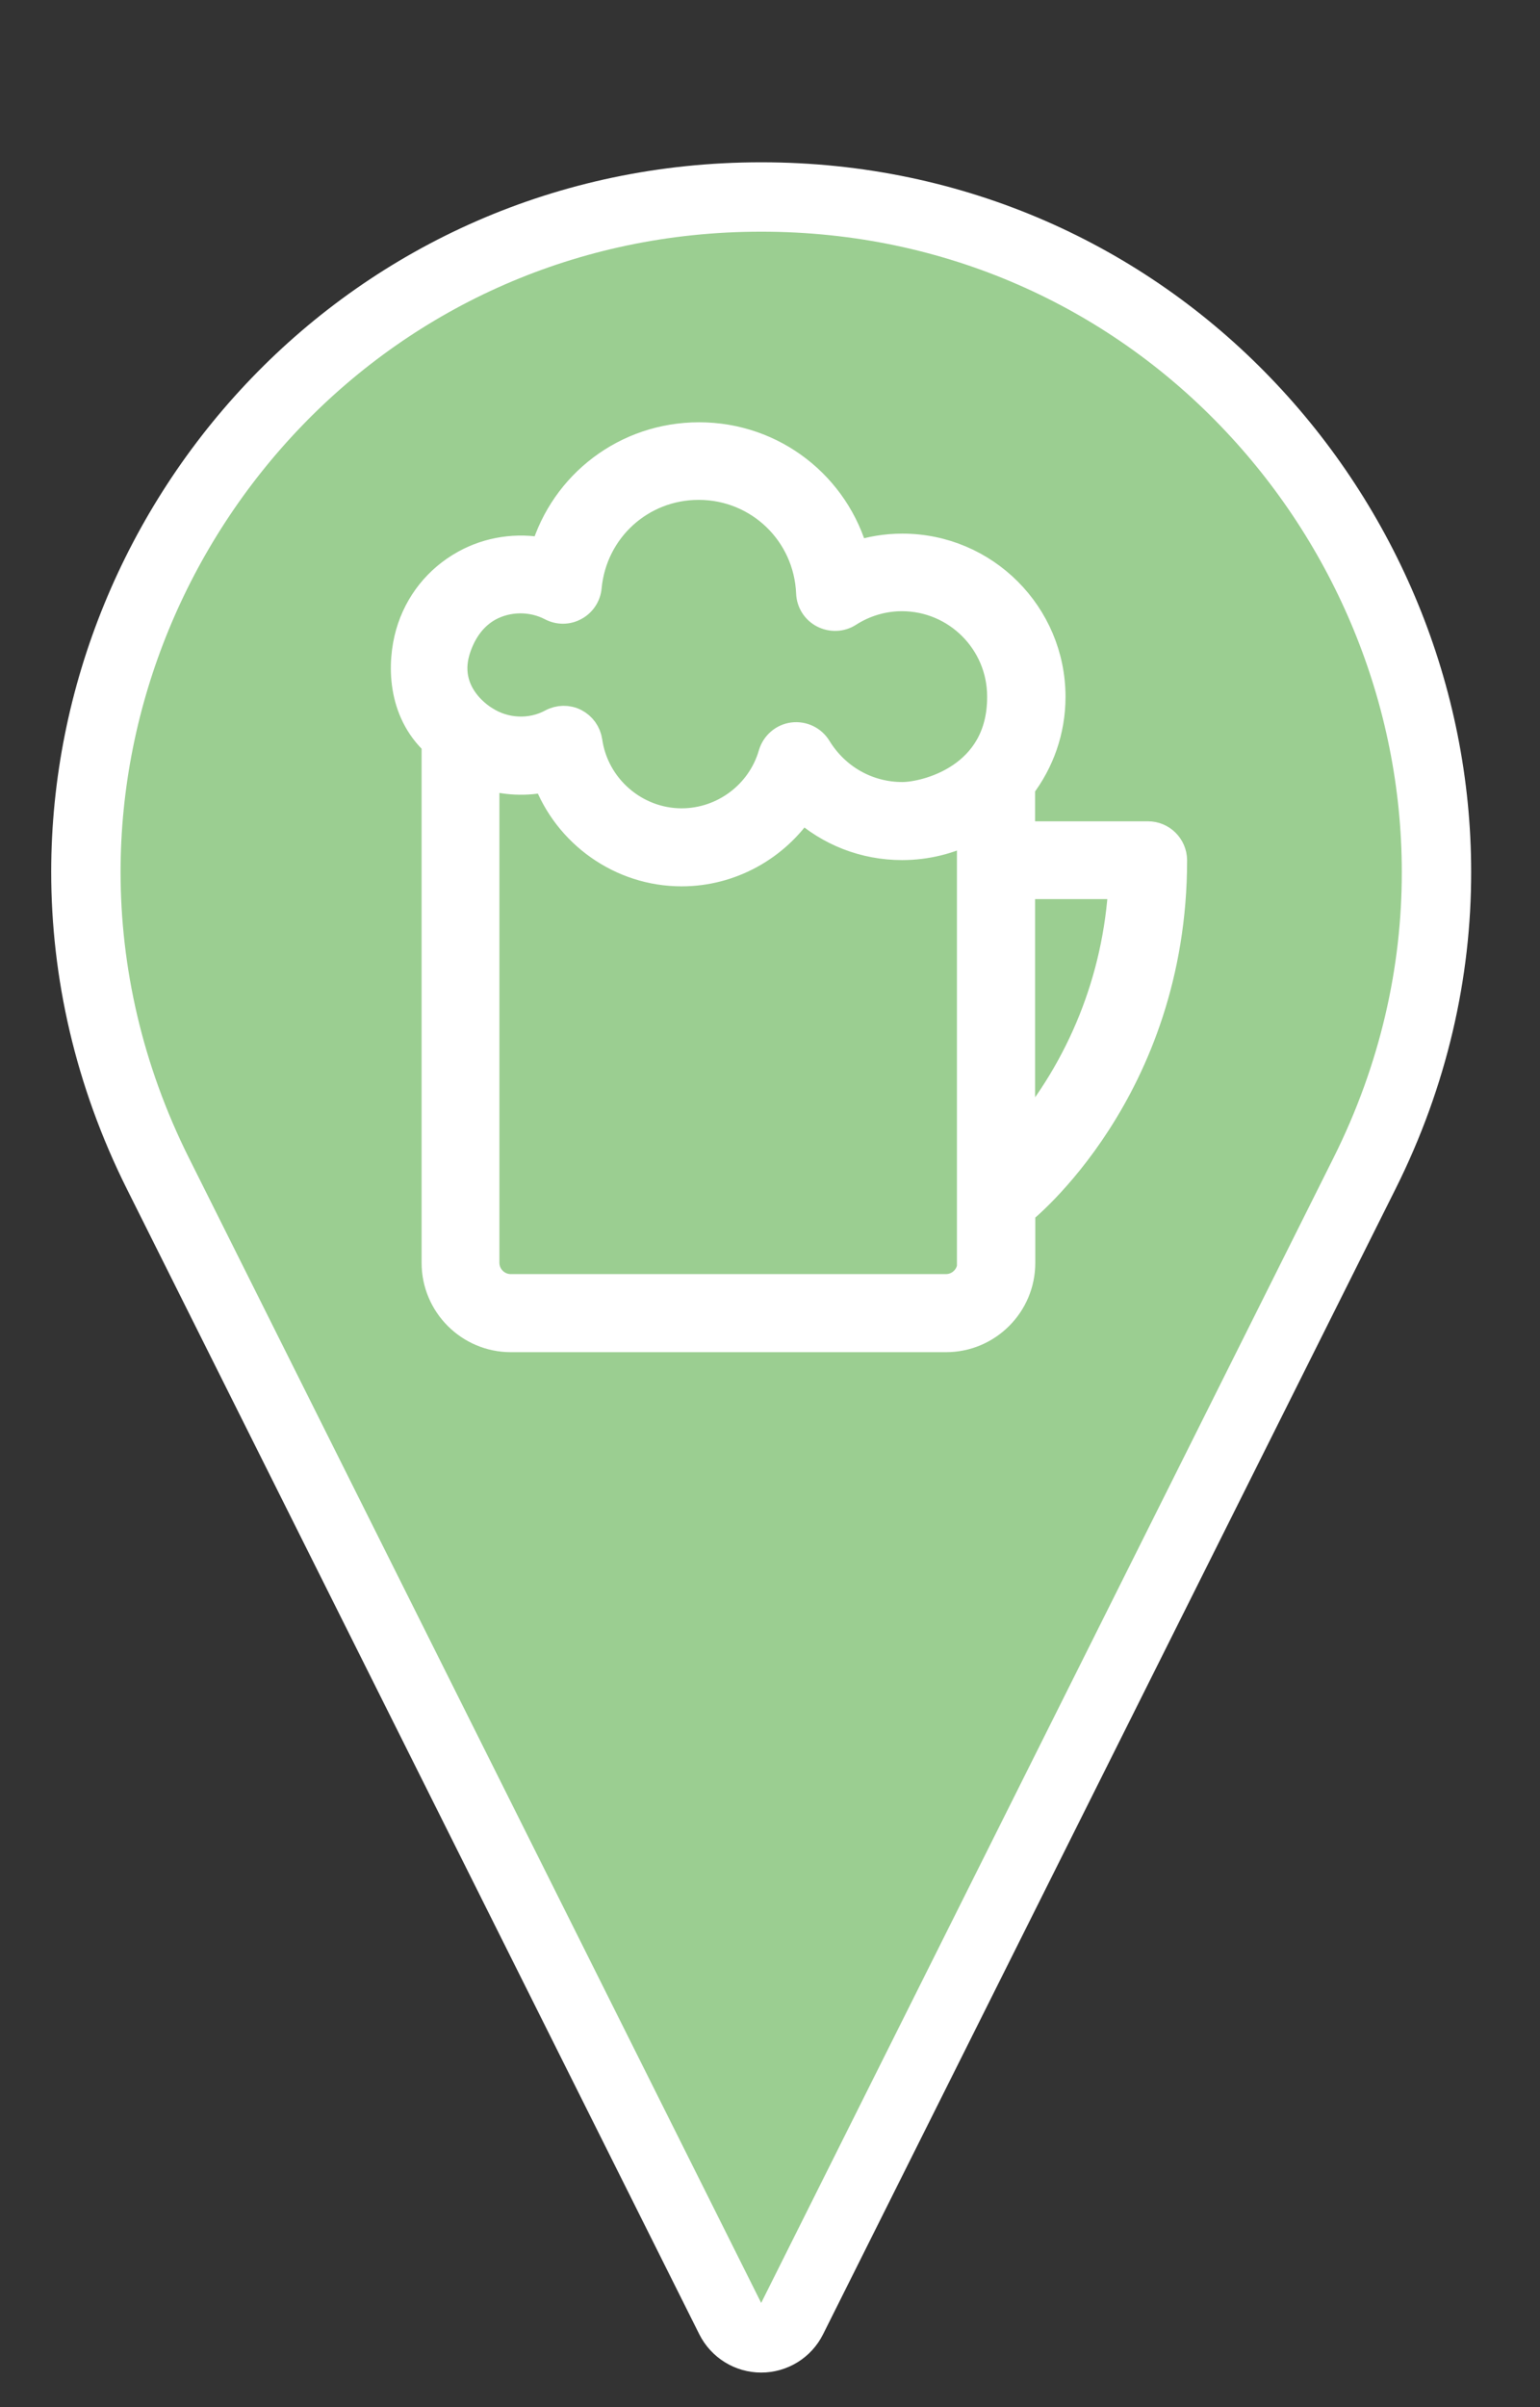 <?xml version="1.0" encoding="utf-8"?>
<!-- Generator: Adobe Illustrator 16.0.0, SVG Export Plug-In . SVG Version: 6.00 Build 0)  -->
<!DOCTYPE svg PUBLIC "-//W3C//DTD SVG 1.1//EN" "http://www.w3.org/Graphics/SVG/1.1/DTD/svg11.dtd">
<svg version="1.1" id="Calque_1" xmlns="http://www.w3.org/2000/svg" xmlns:xlink="http://www.w3.org/1999/xlink" x="0px" y="0px"
	 width="55.5px" height="86.714px" viewBox="0 0 55.5 86.714" enable-background="new 0 0 55.5 86.714" xml:space="preserve">
<rect x="0" y="0" width="55.5" height="86.714" fill="#333333" stroke="none"/>
<g>
	<path fill="#9BCE91" stroke="#FFFFFF" stroke-width="2.5" stroke-miterlimit="10" d="M5.692,42.277L26.32,83.535
		c0.213,0.422,0.641,0.688,1.113,0.688c0.471,0,0.902-0.266,1.111-0.688l20.629-41.258c1.777-3.55,2.6-7.256,2.596-10.862
		c0-6.388-2.561-12.457-6.881-16.938c-4.314-4.485-10.426-7.383-17.455-7.38l0,0c-7.027-0.003-13.139,2.897-17.456,7.379
		c-4.32,4.482-6.88,10.551-6.882,16.938C3.096,35.021,3.917,38.727,5.692,42.277z"/>
</g>
<path fill="#FFFFFF" stroke="#FFFFFF" stroke-miterlimit="10" d="M41.372,30.088h-4.568v-1.741c0.686-0.902,1.096-2.021,1.096-3.243
	c0-2.969-2.412-5.38-5.381-5.38c-0.582,0-1.158,0.096-1.709,0.281c-0.672-2.488-2.929-4.292-5.615-4.292
	c-2.637,0-4.869,1.727-5.586,4.165c-0.965-0.198-1.996-0.045-2.859,0.436c-0.973,0.537-1.682,1.426-1.99,2.495
	c-0.307,1.068-0.326,2.796,0.934,3.954v18.731c0,1.498,1.217,2.719,2.719,2.719h15.679c1.498,0,2.719-1.215,2.719-2.719v-1.861
	c0,0,5.471-4.318,5.471-12.647C42.274,30.49,41.872,30.088,41.372,30.088z M35.001,45.492c0,0.5-0.41,0.908-0.91,0.908H18.406
	c-0.498,0-0.908-0.408-0.908-0.908v-17.56c0.697,0.224,1.471,0.262,2.195,0.096c0.74,2.002,2.672,3.403,4.873,3.403
	c1.771,0,3.391-0.915,4.337-2.341c0.973,0.889,2.246,1.395,3.607,1.395c0.871,0,1.721-0.211,2.477-0.607v15.615H35.001z
	 M32.519,28.673c-1.254,0-2.393-0.646-3.051-1.72c-0.188-0.308-0.533-0.474-0.891-0.429c-0.352,0.045-0.646,0.3-0.748,0.646
	c-0.416,1.445-1.76,2.45-3.264,2.45c-1.674,0-3.121-1.254-3.357-2.917c-0.045-0.294-0.225-0.544-0.486-0.679
	c-0.262-0.134-0.576-0.128-0.838,0.013c-0.756,0.409-1.689,0.358-2.4-0.097c-0.018-0.012-1.617-0.914-0.996-2.642
	c0.211-0.595,0.574-1.106,1.125-1.413c0.691-0.378,1.555-0.384,2.252-0.021c0.268,0.142,0.588,0.142,0.852-0.006
	c0.262-0.14,0.441-0.409,0.467-0.71c0.197-2.072,1.912-3.64,3.996-3.64c2.164,0,3.923,1.695,4.011,3.858
	c0.014,0.326,0.199,0.614,0.486,0.761c0.289,0.147,0.635,0.134,0.902-0.039c0.576-0.37,1.242-0.569,1.926-0.569
	c1.971,0,3.57,1.605,3.57,3.569C36.095,28.015,33.362,28.673,32.519,28.673z M36.804,41.001v-9.11h3.641
	C40.253,35.263,38.979,38.437,36.804,41.001z"/>
</svg>
